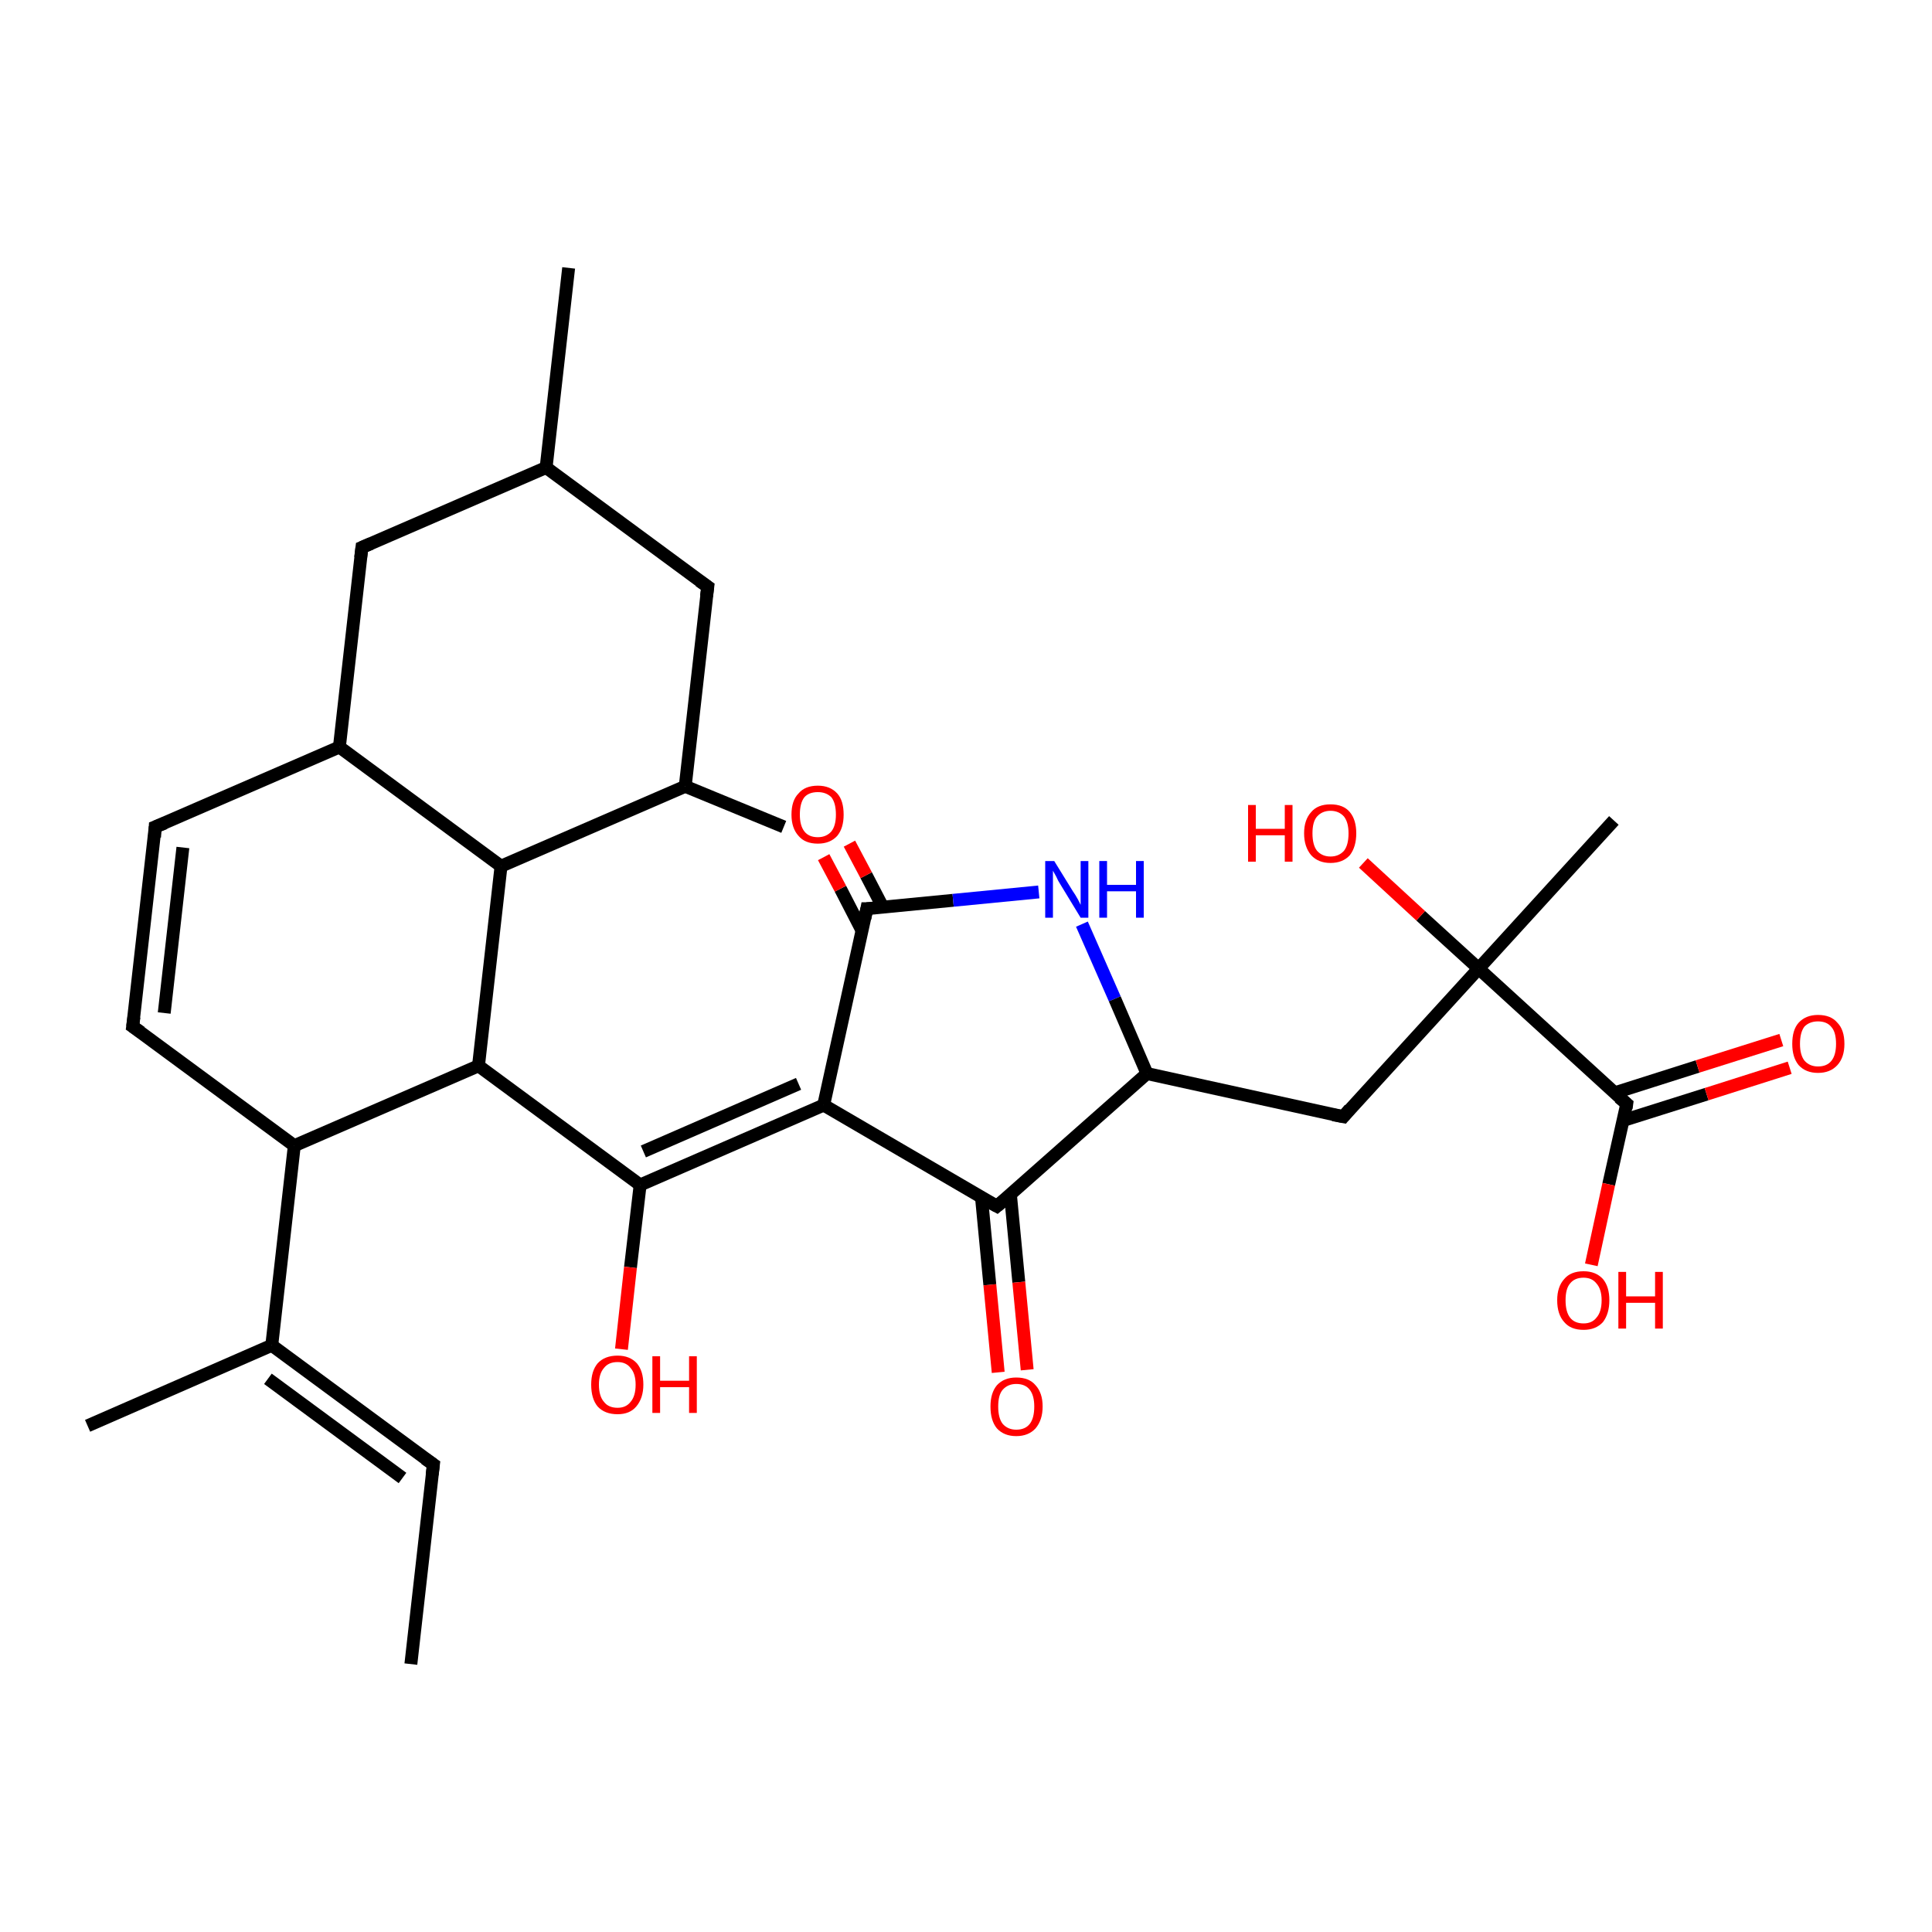 <?xml version='1.0' encoding='iso-8859-1'?>
<svg version='1.1' baseProfile='full'
              xmlns='http://www.w3.org/2000/svg'
                      xmlns:rdkit='http://www.rdkit.org/xml'
                      xmlns:xlink='http://www.w3.org/1999/xlink'
                  xml:space='preserve'
width='300px' height='300px' viewBox='0 0 300 300'>
<!-- END OF HEADER -->
<rect style='opacity:1.0;fill:#FFFFFF;stroke:none' width='300.0' height='300.0' x='0.0' y='0.0'> </rect>
<path class='bond-0 atom-0 atom-1' d='M 63.8,258.4 L 67.3,227.4' style='fill:none;fill-rule:evenodd;stroke:#000000;stroke-width:2.0px;stroke-linecap:butt;stroke-linejoin:miter;stroke-opacity:1' />
<path class='bond-1 atom-1 atom-2' d='M 67.3,227.4 L 42.2,208.9' style='fill:none;fill-rule:evenodd;stroke:#000000;stroke-width:2.0px;stroke-linecap:butt;stroke-linejoin:miter;stroke-opacity:1' />
<path class='bond-1 atom-1 atom-2' d='M 62.5,229.5 L 41.6,214.1' style='fill:none;fill-rule:evenodd;stroke:#000000;stroke-width:2.0px;stroke-linecap:butt;stroke-linejoin:miter;stroke-opacity:1' />
<path class='bond-2 atom-2 atom-3' d='M 42.2,208.9 L 13.6,221.4' style='fill:none;fill-rule:evenodd;stroke:#000000;stroke-width:2.0px;stroke-linecap:butt;stroke-linejoin:miter;stroke-opacity:1' />
<path class='bond-3 atom-2 atom-4' d='M 42.2,208.9 L 45.7,177.9' style='fill:none;fill-rule:evenodd;stroke:#000000;stroke-width:2.0px;stroke-linecap:butt;stroke-linejoin:miter;stroke-opacity:1' />
<path class='bond-4 atom-4 atom-5' d='M 45.7,177.9 L 20.6,159.4' style='fill:none;fill-rule:evenodd;stroke:#000000;stroke-width:2.0px;stroke-linecap:butt;stroke-linejoin:miter;stroke-opacity:1' />
<path class='bond-5 atom-5 atom-6' d='M 20.6,159.4 L 24.1,128.4' style='fill:none;fill-rule:evenodd;stroke:#000000;stroke-width:2.0px;stroke-linecap:butt;stroke-linejoin:miter;stroke-opacity:1' />
<path class='bond-5 atom-5 atom-6' d='M 25.5,157.3 L 28.4,131.6' style='fill:none;fill-rule:evenodd;stroke:#000000;stroke-width:2.0px;stroke-linecap:butt;stroke-linejoin:miter;stroke-opacity:1' />
<path class='bond-6 atom-6 atom-7' d='M 24.1,128.4 L 52.7,116.0' style='fill:none;fill-rule:evenodd;stroke:#000000;stroke-width:2.0px;stroke-linecap:butt;stroke-linejoin:miter;stroke-opacity:1' />
<path class='bond-7 atom-7 atom-8' d='M 52.7,116.0 L 56.2,85.0' style='fill:none;fill-rule:evenodd;stroke:#000000;stroke-width:2.0px;stroke-linecap:butt;stroke-linejoin:miter;stroke-opacity:1' />
<path class='bond-8 atom-8 atom-9' d='M 56.2,85.0 L 84.8,72.6' style='fill:none;fill-rule:evenodd;stroke:#000000;stroke-width:2.0px;stroke-linecap:butt;stroke-linejoin:miter;stroke-opacity:1' />
<path class='bond-9 atom-9 atom-10' d='M 84.8,72.6 L 88.3,41.6' style='fill:none;fill-rule:evenodd;stroke:#000000;stroke-width:2.0px;stroke-linecap:butt;stroke-linejoin:miter;stroke-opacity:1' />
<path class='bond-10 atom-9 atom-11' d='M 84.8,72.6 L 109.9,91.1' style='fill:none;fill-rule:evenodd;stroke:#000000;stroke-width:2.0px;stroke-linecap:butt;stroke-linejoin:miter;stroke-opacity:1' />
<path class='bond-11 atom-11 atom-12' d='M 109.9,91.1 L 106.4,122.1' style='fill:none;fill-rule:evenodd;stroke:#000000;stroke-width:2.0px;stroke-linecap:butt;stroke-linejoin:miter;stroke-opacity:1' />
<path class='bond-12 atom-12 atom-13' d='M 106.4,122.1 L 121.7,128.4' style='fill:none;fill-rule:evenodd;stroke:#000000;stroke-width:2.0px;stroke-linecap:butt;stroke-linejoin:miter;stroke-opacity:1' />
<path class='bond-13 atom-12 atom-14' d='M 106.4,122.1 L 77.8,134.5' style='fill:none;fill-rule:evenodd;stroke:#000000;stroke-width:2.0px;stroke-linecap:butt;stroke-linejoin:miter;stroke-opacity:1' />
<path class='bond-14 atom-14 atom-15' d='M 77.8,134.5 L 74.3,165.5' style='fill:none;fill-rule:evenodd;stroke:#000000;stroke-width:2.0px;stroke-linecap:butt;stroke-linejoin:miter;stroke-opacity:1' />
<path class='bond-15 atom-15 atom-16' d='M 74.3,165.5 L 99.4,184.0' style='fill:none;fill-rule:evenodd;stroke:#000000;stroke-width:2.0px;stroke-linecap:butt;stroke-linejoin:miter;stroke-opacity:1' />
<path class='bond-16 atom-16 atom-17' d='M 99.4,184.0 L 97.9,196.8' style='fill:none;fill-rule:evenodd;stroke:#000000;stroke-width:2.0px;stroke-linecap:butt;stroke-linejoin:miter;stroke-opacity:1' />
<path class='bond-16 atom-16 atom-17' d='M 97.9,196.8 L 96.5,209.5' style='fill:none;fill-rule:evenodd;stroke:#FF0000;stroke-width:2.0px;stroke-linecap:butt;stroke-linejoin:miter;stroke-opacity:1' />
<path class='bond-17 atom-16 atom-18' d='M 99.4,184.0 L 127.9,171.6' style='fill:none;fill-rule:evenodd;stroke:#000000;stroke-width:2.0px;stroke-linecap:butt;stroke-linejoin:miter;stroke-opacity:1' />
<path class='bond-17 atom-16 atom-18' d='M 99.9,178.8 L 124.0,168.3' style='fill:none;fill-rule:evenodd;stroke:#000000;stroke-width:2.0px;stroke-linecap:butt;stroke-linejoin:miter;stroke-opacity:1' />
<path class='bond-18 atom-18 atom-19' d='M 127.9,171.6 L 134.6,141.1' style='fill:none;fill-rule:evenodd;stroke:#000000;stroke-width:2.0px;stroke-linecap:butt;stroke-linejoin:miter;stroke-opacity:1' />
<path class='bond-19 atom-19 atom-20' d='M 137.1,140.9 L 134.5,135.9' style='fill:none;fill-rule:evenodd;stroke:#000000;stroke-width:2.0px;stroke-linecap:butt;stroke-linejoin:miter;stroke-opacity:1' />
<path class='bond-19 atom-19 atom-20' d='M 134.5,135.9 L 131.9,131.0' style='fill:none;fill-rule:evenodd;stroke:#FF0000;stroke-width:2.0px;stroke-linecap:butt;stroke-linejoin:miter;stroke-opacity:1' />
<path class='bond-19 atom-19 atom-20' d='M 133.9,144.6 L 130.5,138.0' style='fill:none;fill-rule:evenodd;stroke:#000000;stroke-width:2.0px;stroke-linecap:butt;stroke-linejoin:miter;stroke-opacity:1' />
<path class='bond-19 atom-19 atom-20' d='M 130.5,138.0 L 127.9,133.1' style='fill:none;fill-rule:evenodd;stroke:#FF0000;stroke-width:2.0px;stroke-linecap:butt;stroke-linejoin:miter;stroke-opacity:1' />
<path class='bond-20 atom-19 atom-21' d='M 134.6,141.1 L 148.0,139.8' style='fill:none;fill-rule:evenodd;stroke:#000000;stroke-width:2.0px;stroke-linecap:butt;stroke-linejoin:miter;stroke-opacity:1' />
<path class='bond-20 atom-19 atom-21' d='M 148.0,139.8 L 161.3,138.5' style='fill:none;fill-rule:evenodd;stroke:#0000FF;stroke-width:2.0px;stroke-linecap:butt;stroke-linejoin:miter;stroke-opacity:1' />
<path class='bond-21 atom-21 atom-22' d='M 168.0,143.5 L 173.1,155.1' style='fill:none;fill-rule:evenodd;stroke:#0000FF;stroke-width:2.0px;stroke-linecap:butt;stroke-linejoin:miter;stroke-opacity:1' />
<path class='bond-21 atom-21 atom-22' d='M 173.1,155.1 L 178.1,166.7' style='fill:none;fill-rule:evenodd;stroke:#000000;stroke-width:2.0px;stroke-linecap:butt;stroke-linejoin:miter;stroke-opacity:1' />
<path class='bond-22 atom-22 atom-23' d='M 178.1,166.7 L 208.6,173.4' style='fill:none;fill-rule:evenodd;stroke:#000000;stroke-width:2.0px;stroke-linecap:butt;stroke-linejoin:miter;stroke-opacity:1' />
<path class='bond-23 atom-23 atom-24' d='M 208.6,173.4 L 229.6,150.4' style='fill:none;fill-rule:evenodd;stroke:#000000;stroke-width:2.0px;stroke-linecap:butt;stroke-linejoin:miter;stroke-opacity:1' />
<path class='bond-24 atom-24 atom-25' d='M 229.6,150.4 L 250.6,127.4' style='fill:none;fill-rule:evenodd;stroke:#000000;stroke-width:2.0px;stroke-linecap:butt;stroke-linejoin:miter;stroke-opacity:1' />
<path class='bond-25 atom-24 atom-26' d='M 229.6,150.4 L 220.6,142.2' style='fill:none;fill-rule:evenodd;stroke:#000000;stroke-width:2.0px;stroke-linecap:butt;stroke-linejoin:miter;stroke-opacity:1' />
<path class='bond-25 atom-24 atom-26' d='M 220.6,142.2 L 211.7,134.0' style='fill:none;fill-rule:evenodd;stroke:#FF0000;stroke-width:2.0px;stroke-linecap:butt;stroke-linejoin:miter;stroke-opacity:1' />
<path class='bond-26 atom-24 atom-27' d='M 229.6,150.4 L 252.6,171.4' style='fill:none;fill-rule:evenodd;stroke:#000000;stroke-width:2.0px;stroke-linecap:butt;stroke-linejoin:miter;stroke-opacity:1' />
<path class='bond-27 atom-27 atom-28' d='M 252.6,171.4 L 249.8,183.9' style='fill:none;fill-rule:evenodd;stroke:#000000;stroke-width:2.0px;stroke-linecap:butt;stroke-linejoin:miter;stroke-opacity:1' />
<path class='bond-27 atom-27 atom-28' d='M 249.8,183.9 L 247.1,196.4' style='fill:none;fill-rule:evenodd;stroke:#FF0000;stroke-width:2.0px;stroke-linecap:butt;stroke-linejoin:miter;stroke-opacity:1' />
<path class='bond-28 atom-27 atom-29' d='M 252.0,174.0 L 265.0,169.9' style='fill:none;fill-rule:evenodd;stroke:#000000;stroke-width:2.0px;stroke-linecap:butt;stroke-linejoin:miter;stroke-opacity:1' />
<path class='bond-28 atom-27 atom-29' d='M 265.0,169.9 L 277.9,165.8' style='fill:none;fill-rule:evenodd;stroke:#FF0000;stroke-width:2.0px;stroke-linecap:butt;stroke-linejoin:miter;stroke-opacity:1' />
<path class='bond-28 atom-27 atom-29' d='M 250.7,169.7 L 263.6,165.6' style='fill:none;fill-rule:evenodd;stroke:#000000;stroke-width:2.0px;stroke-linecap:butt;stroke-linejoin:miter;stroke-opacity:1' />
<path class='bond-28 atom-27 atom-29' d='M 263.6,165.6 L 276.6,161.5' style='fill:none;fill-rule:evenodd;stroke:#FF0000;stroke-width:2.0px;stroke-linecap:butt;stroke-linejoin:miter;stroke-opacity:1' />
<path class='bond-29 atom-22 atom-30' d='M 178.1,166.7 L 154.8,187.3' style='fill:none;fill-rule:evenodd;stroke:#000000;stroke-width:2.0px;stroke-linecap:butt;stroke-linejoin:miter;stroke-opacity:1' />
<path class='bond-30 atom-30 atom-31' d='M 152.4,185.9 L 153.7,199.5' style='fill:none;fill-rule:evenodd;stroke:#000000;stroke-width:2.0px;stroke-linecap:butt;stroke-linejoin:miter;stroke-opacity:1' />
<path class='bond-30 atom-30 atom-31' d='M 153.7,199.5 L 155.0,213.1' style='fill:none;fill-rule:evenodd;stroke:#FF0000;stroke-width:2.0px;stroke-linecap:butt;stroke-linejoin:miter;stroke-opacity:1' />
<path class='bond-30 atom-30 atom-31' d='M 156.9,185.5 L 158.2,199.1' style='fill:none;fill-rule:evenodd;stroke:#000000;stroke-width:2.0px;stroke-linecap:butt;stroke-linejoin:miter;stroke-opacity:1' />
<path class='bond-30 atom-30 atom-31' d='M 158.2,199.1 L 159.5,212.7' style='fill:none;fill-rule:evenodd;stroke:#FF0000;stroke-width:2.0px;stroke-linecap:butt;stroke-linejoin:miter;stroke-opacity:1' />
<path class='bond-31 atom-15 atom-4' d='M 74.3,165.5 L 45.7,177.9' style='fill:none;fill-rule:evenodd;stroke:#000000;stroke-width:2.0px;stroke-linecap:butt;stroke-linejoin:miter;stroke-opacity:1' />
<path class='bond-32 atom-14 atom-7' d='M 77.8,134.5 L 52.7,116.0' style='fill:none;fill-rule:evenodd;stroke:#000000;stroke-width:2.0px;stroke-linecap:butt;stroke-linejoin:miter;stroke-opacity:1' />
<path class='bond-33 atom-30 atom-18' d='M 154.8,187.3 L 127.9,171.6' style='fill:none;fill-rule:evenodd;stroke:#000000;stroke-width:2.0px;stroke-linecap:butt;stroke-linejoin:miter;stroke-opacity:1' />
<path d='M 67.1,229.0 L 67.3,227.4 L 66.0,226.5' style='fill:none;stroke:#000000;stroke-width:2.0px;stroke-linecap:butt;stroke-linejoin:miter;stroke-opacity:1;' />
<path d='M 21.9,160.3 L 20.6,159.4 L 20.8,157.9' style='fill:none;stroke:#000000;stroke-width:2.0px;stroke-linecap:butt;stroke-linejoin:miter;stroke-opacity:1;' />
<path d='M 24.0,130.0 L 24.1,128.4 L 25.6,127.8' style='fill:none;stroke:#000000;stroke-width:2.0px;stroke-linecap:butt;stroke-linejoin:miter;stroke-opacity:1;' />
<path d='M 56.0,86.6 L 56.2,85.0 L 57.6,84.4' style='fill:none;stroke:#000000;stroke-width:2.0px;stroke-linecap:butt;stroke-linejoin:miter;stroke-opacity:1;' />
<path d='M 108.6,90.2 L 109.9,91.1 L 109.7,92.6' style='fill:none;stroke:#000000;stroke-width:2.0px;stroke-linecap:butt;stroke-linejoin:miter;stroke-opacity:1;' />
<path d='M 134.3,142.6 L 134.6,141.1 L 135.3,141.1' style='fill:none;stroke:#000000;stroke-width:2.0px;stroke-linecap:butt;stroke-linejoin:miter;stroke-opacity:1;' />
<path d='M 207.0,173.1 L 208.6,173.4 L 209.6,172.2' style='fill:none;stroke:#000000;stroke-width:2.0px;stroke-linecap:butt;stroke-linejoin:miter;stroke-opacity:1;' />
<path d='M 251.4,170.4 L 252.6,171.4 L 252.5,172.1' style='fill:none;stroke:#000000;stroke-width:2.0px;stroke-linecap:butt;stroke-linejoin:miter;stroke-opacity:1;' />
<path d='M 156.0,186.3 L 154.8,187.3 L 153.5,186.6' style='fill:none;stroke:#000000;stroke-width:2.0px;stroke-linecap:butt;stroke-linejoin:miter;stroke-opacity:1;' />
<path class='atom-17' d='M 91.8 215.0
Q 91.8 212.9, 92.8 211.7
Q 93.9 210.5, 95.9 210.5
Q 97.8 210.5, 98.9 211.7
Q 99.9 212.9, 99.9 215.0
Q 99.9 217.1, 98.8 218.4
Q 97.8 219.6, 95.9 219.6
Q 93.9 219.6, 92.8 218.4
Q 91.8 217.2, 91.8 215.0
M 95.9 218.6
Q 97.2 218.6, 97.9 217.7
Q 98.7 216.8, 98.7 215.0
Q 98.7 213.3, 97.9 212.4
Q 97.2 211.5, 95.9 211.5
Q 94.5 211.5, 93.8 212.4
Q 93.0 213.3, 93.0 215.0
Q 93.0 216.8, 93.8 217.7
Q 94.5 218.6, 95.9 218.6
' fill='#FF0000'/>
<path class='atom-17' d='M 101.3 210.6
L 102.5 210.6
L 102.5 214.4
L 107.0 214.4
L 107.0 210.6
L 108.2 210.6
L 108.2 219.4
L 107.0 219.4
L 107.0 215.4
L 102.5 215.4
L 102.5 219.4
L 101.3 219.4
L 101.3 210.6
' fill='#FF0000'/>
<path class='atom-20' d='M 122.9 126.5
Q 122.9 124.3, 124.0 123.2
Q 125.0 122.0, 127.0 122.0
Q 128.9 122.0, 130.0 123.2
Q 131.0 124.3, 131.0 126.5
Q 131.0 128.6, 130.0 129.8
Q 128.9 131.0, 127.0 131.0
Q 125.0 131.0, 124.0 129.8
Q 122.9 128.6, 122.9 126.5
M 127.0 130.0
Q 128.3 130.0, 129.1 129.1
Q 129.8 128.2, 129.8 126.5
Q 129.8 124.7, 129.1 123.8
Q 128.3 123.0, 127.0 123.0
Q 125.6 123.0, 124.9 123.8
Q 124.2 124.7, 124.2 126.5
Q 124.2 128.2, 124.9 129.1
Q 125.6 130.0, 127.0 130.0
' fill='#FF0000'/>
<path class='atom-21' d='M 163.7 133.7
L 166.6 138.4
Q 166.9 138.8, 167.4 139.7
Q 167.8 140.5, 167.8 140.5
L 167.8 133.7
L 169.0 133.7
L 169.0 142.5
L 167.8 142.5
L 164.7 137.4
Q 164.3 136.8, 164.0 136.1
Q 163.6 135.4, 163.5 135.2
L 163.5 142.5
L 162.3 142.5
L 162.3 133.7
L 163.7 133.7
' fill='#0000FF'/>
<path class='atom-21' d='M 170.7 133.7
L 171.9 133.7
L 171.9 137.4
L 176.4 137.4
L 176.4 133.7
L 177.6 133.7
L 177.6 142.5
L 176.4 142.5
L 176.4 138.4
L 171.9 138.4
L 171.9 142.5
L 170.7 142.5
L 170.7 133.7
' fill='#0000FF'/>
<path class='atom-26' d='M 193.8 125.0
L 195.0 125.0
L 195.0 128.7
L 199.5 128.7
L 199.5 125.0
L 200.7 125.0
L 200.7 133.8
L 199.5 133.8
L 199.5 129.7
L 195.0 129.7
L 195.0 133.8
L 193.8 133.8
L 193.8 125.0
' fill='#FF0000'/>
<path class='atom-26' d='M 202.5 129.4
Q 202.5 127.3, 203.6 126.1
Q 204.6 124.9, 206.6 124.9
Q 208.6 124.9, 209.6 126.1
Q 210.6 127.3, 210.6 129.4
Q 210.6 131.5, 209.6 132.8
Q 208.5 134.0, 206.6 134.0
Q 204.7 134.0, 203.6 132.8
Q 202.5 131.5, 202.5 129.4
M 206.6 133.0
Q 207.9 133.0, 208.7 132.1
Q 209.4 131.2, 209.4 129.4
Q 209.4 127.7, 208.7 126.8
Q 207.9 125.9, 206.6 125.9
Q 205.3 125.9, 204.5 126.8
Q 203.8 127.6, 203.8 129.4
Q 203.8 131.2, 204.5 132.1
Q 205.3 133.0, 206.6 133.0
' fill='#FF0000'/>
<path class='atom-28' d='M 241.8 201.9
Q 241.8 199.8, 242.9 198.6
Q 243.9 197.4, 245.9 197.4
Q 247.8 197.4, 248.9 198.6
Q 249.9 199.8, 249.9 201.9
Q 249.9 204.0, 248.9 205.3
Q 247.8 206.5, 245.9 206.5
Q 243.9 206.5, 242.9 205.3
Q 241.8 204.1, 241.8 201.9
M 245.9 205.5
Q 247.2 205.5, 247.9 204.6
Q 248.7 203.7, 248.7 201.9
Q 248.7 200.2, 247.9 199.3
Q 247.2 198.4, 245.9 198.4
Q 244.5 198.4, 243.8 199.3
Q 243.1 200.1, 243.1 201.9
Q 243.1 203.7, 243.8 204.6
Q 244.5 205.5, 245.9 205.5
' fill='#FF0000'/>
<path class='atom-28' d='M 251.3 197.5
L 252.5 197.5
L 252.5 201.3
L 257.0 201.3
L 257.0 197.5
L 258.2 197.5
L 258.2 206.3
L 257.0 206.3
L 257.0 202.3
L 252.5 202.3
L 252.5 206.3
L 251.3 206.3
L 251.3 197.5
' fill='#FF0000'/>
<path class='atom-29' d='M 278.3 162.1
Q 278.3 159.9, 279.3 158.8
Q 280.4 157.6, 282.3 157.6
Q 284.3 157.6, 285.3 158.8
Q 286.4 159.9, 286.4 162.1
Q 286.4 164.2, 285.3 165.4
Q 284.2 166.6, 282.3 166.6
Q 280.4 166.6, 279.3 165.4
Q 278.3 164.2, 278.3 162.1
M 282.3 165.6
Q 283.7 165.6, 284.4 164.7
Q 285.1 163.8, 285.1 162.1
Q 285.1 160.3, 284.4 159.5
Q 283.7 158.6, 282.3 158.6
Q 281.0 158.6, 280.2 159.4
Q 279.5 160.3, 279.5 162.1
Q 279.5 163.8, 280.2 164.7
Q 281.0 165.6, 282.3 165.6
' fill='#FF0000'/>
<path class='atom-31' d='M 153.8 218.4
Q 153.8 216.3, 154.8 215.1
Q 155.9 213.9, 157.8 213.9
Q 159.8 213.9, 160.8 215.1
Q 161.9 216.3, 161.9 218.4
Q 161.9 220.5, 160.8 221.8
Q 159.7 223.0, 157.8 223.0
Q 155.9 223.0, 154.8 221.8
Q 153.8 220.6, 153.8 218.4
M 157.8 222.0
Q 159.2 222.0, 159.9 221.1
Q 160.6 220.2, 160.6 218.4
Q 160.6 216.7, 159.9 215.8
Q 159.2 214.9, 157.8 214.9
Q 156.5 214.9, 155.7 215.8
Q 155.0 216.6, 155.0 218.4
Q 155.0 220.2, 155.7 221.1
Q 156.5 222.0, 157.8 222.0
' fill='#FF0000'/>
</svg>
